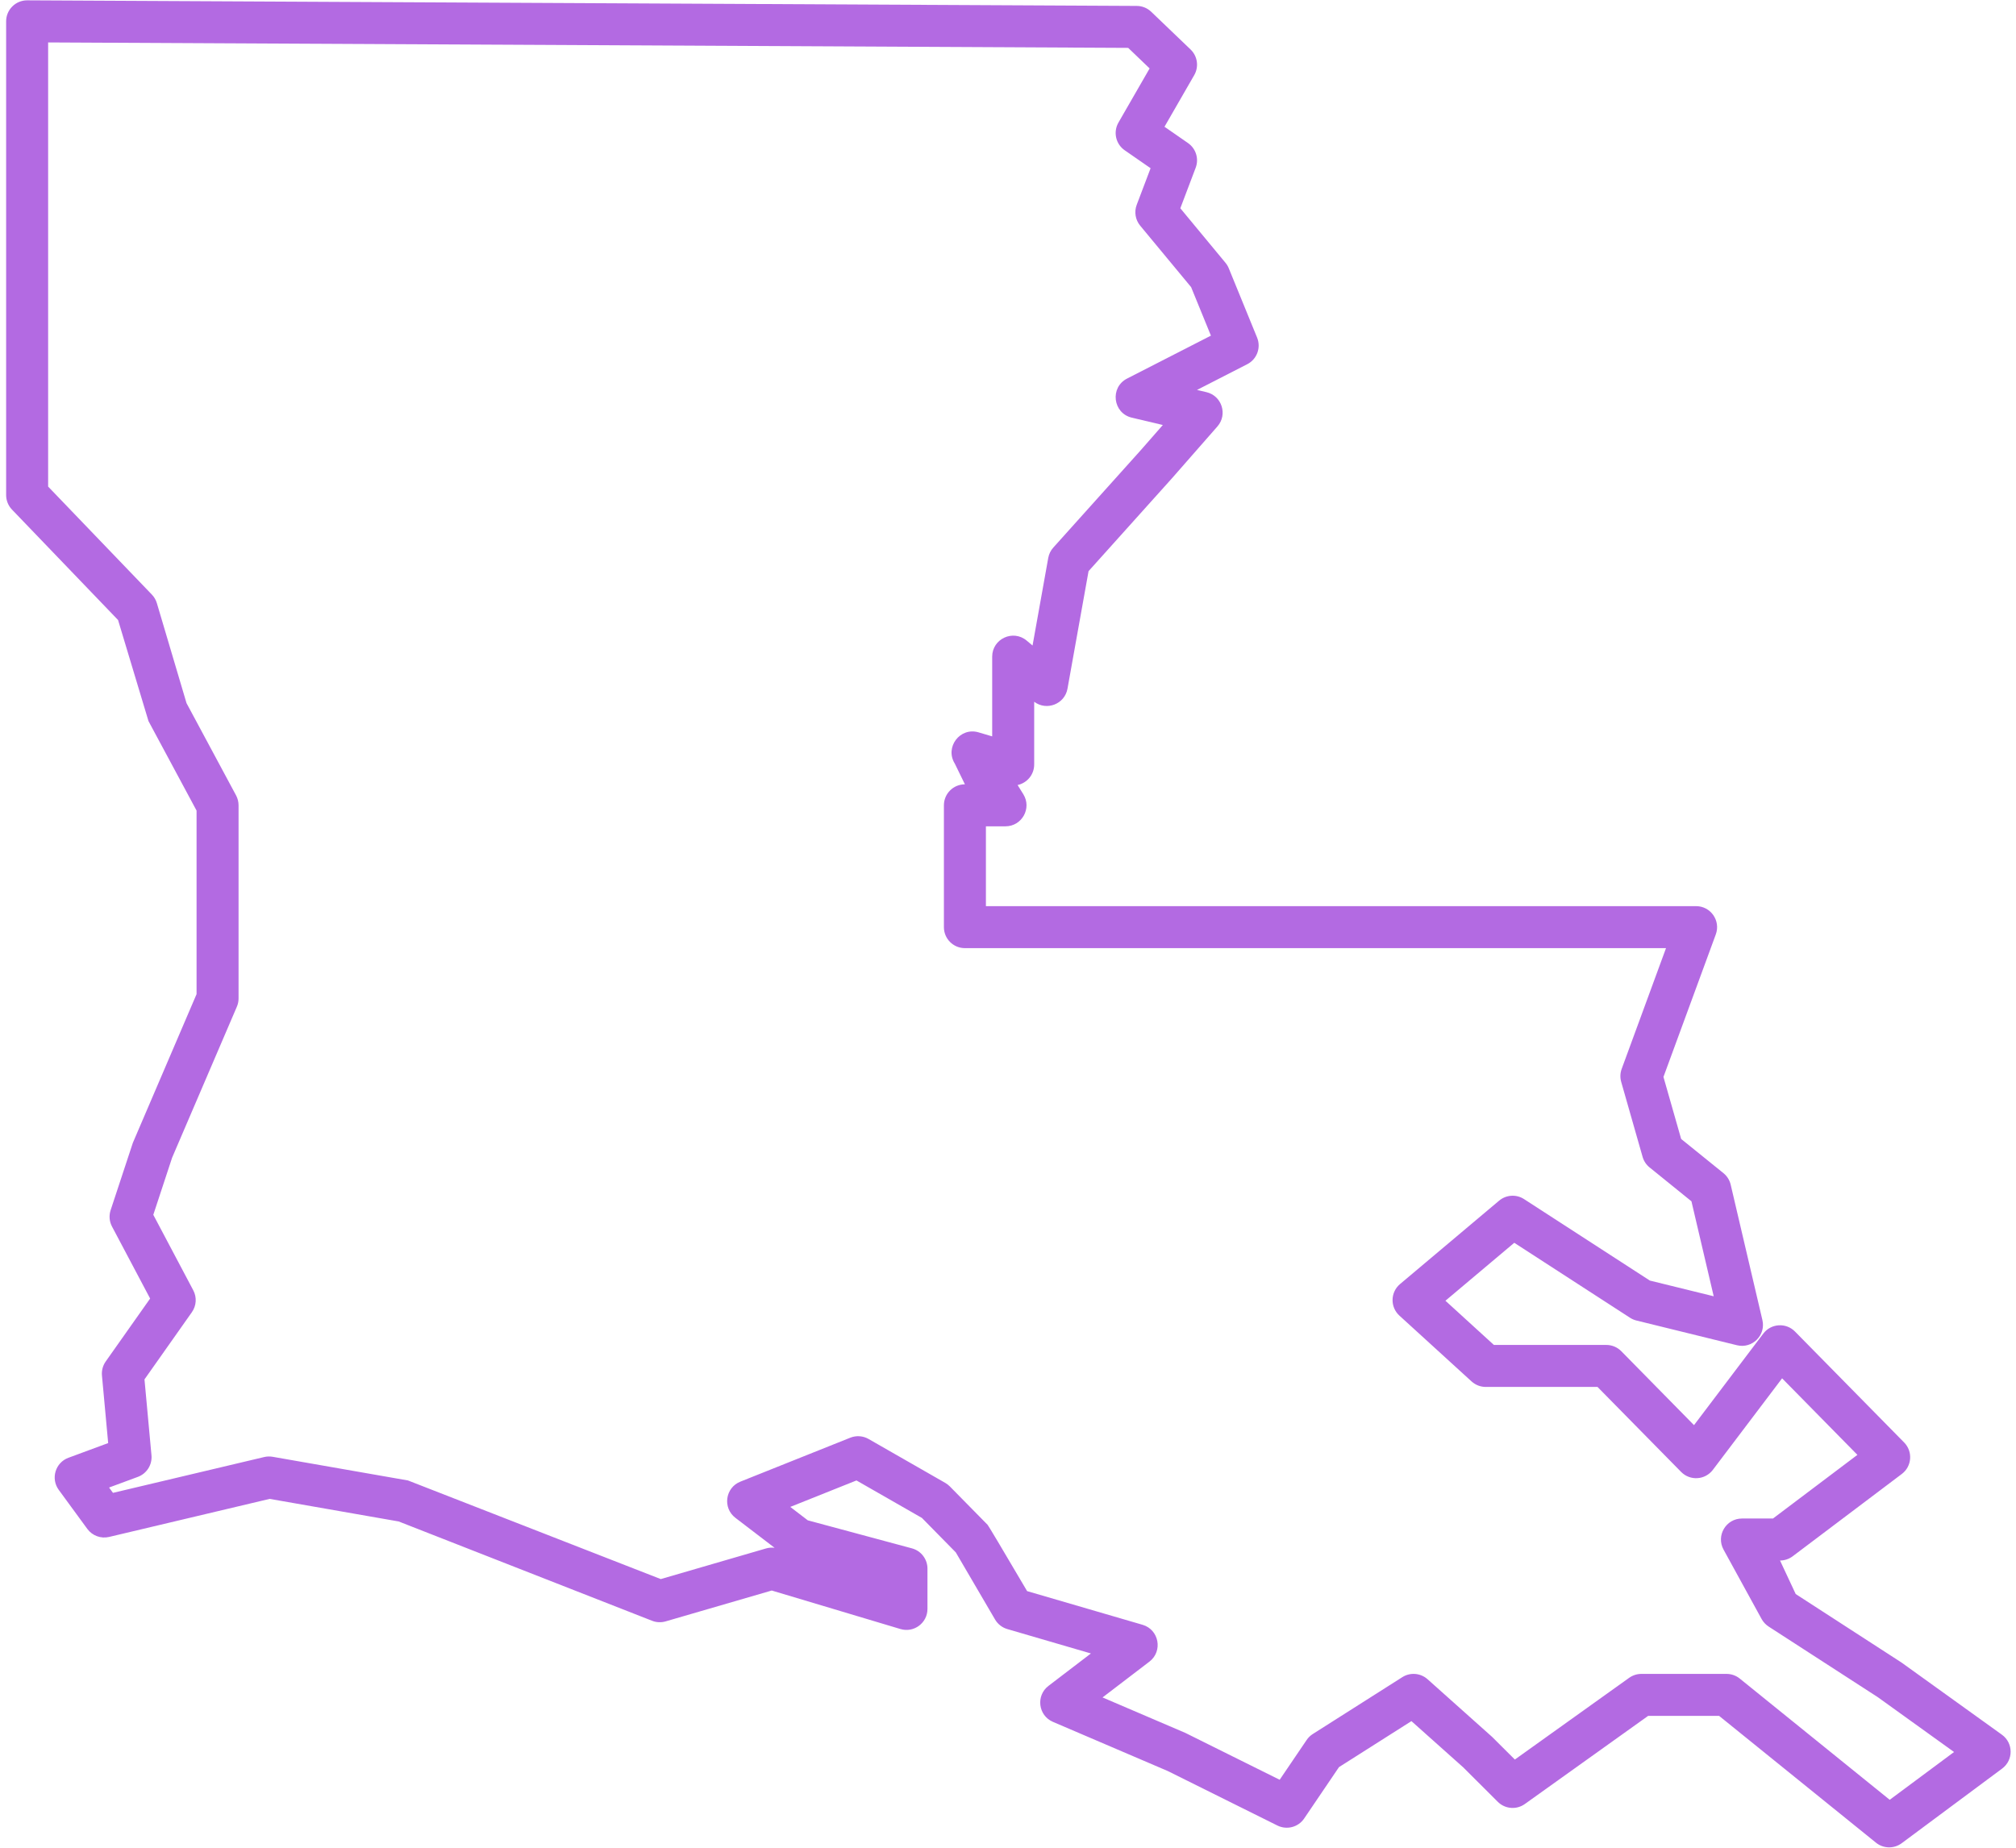 <svg fill="#B36AE2" xmlns="http://www.w3.org/2000/svg" viewBox="0 0 96 88" x="0px" y="0px"><path fill-rule="evenodd" d="M5.622,29.529 L0.57,24.269 C0.391,24.083 0.292,23.835 0.292,23.577 L0.292,1.016 C0.292,0.462 0.742,0.013 1.297,0.016 L54.132,0.282 C54.388,0.283 54.634,0.383 54.819,0.56 L56.694,2.357 C57.026,2.675 57.098,3.179 56.868,3.578 L55.452,6.037 L56.571,6.813 C56.949,7.075 57.1,7.56 56.937,7.989 L56.206,9.919 L58.357,12.517 C58.422,12.595 58.475,12.683 58.513,12.777 L59.862,16.078 C60.058,16.559 59.854,17.11 59.392,17.346 L57,18.571 L57.45,18.677 C58.184,18.851 58.469,19.743 57.972,20.31 L55.808,22.779 L51.836,27.202 L50.833,32.799 C50.7,33.538 49.836,33.867 49.247,33.422 L49.247,36.41 C49.247,36.902 48.898,37.293 48.457,37.388 L48.729,37.825 C49.144,38.491 48.665,39.354 47.88,39.354 L46.948,39.354 L46.948,43.156 L80.766,43.156 C81.461,43.156 81.944,43.848 81.705,44.501 L79.212,51.29 L80.055,54.244 L82.07,55.873 C82.242,56.013 82.364,56.206 82.414,56.423 L83.924,62.869 C84.095,63.596 83.437,64.246 82.712,64.068 L77.922,62.89 C77.814,62.863 77.711,62.819 77.618,62.758 L72.108,59.189 L68.83,61.949 L71.138,64.054 L76.491,64.054 C76.759,64.054 77.016,64.161 77.204,64.352 L80.667,67.874 L83.966,63.514 C84.334,63.027 85.048,62.981 85.476,63.416 L90.673,68.699 C91.097,69.13 91.045,69.835 90.563,70.199 L85.365,74.12 C85.192,74.25 84.98,74.321 84.763,74.321 L85.51,75.918 L90.544,79.177 L95.328,82.616 C95.878,83.011 95.884,83.827 95.34,84.23 L90.557,87.785 C90.19,88.057 89.686,88.047 89.332,87.76 L81.863,81.721 L78.482,81.721 L72.611,85.918 C72.214,86.202 71.67,86.158 71.324,85.814 L69.68,84.174 L67.211,81.97 L63.761,84.161 L62.103,86.608 C61.822,87.022 61.279,87.165 60.83,86.943 L55.608,84.347 L50.141,82.006 C49.437,81.705 49.319,80.757 49.927,80.292 L51.948,78.748 L47.967,77.586 C47.722,77.514 47.513,77.351 47.384,77.131 L45.514,73.934 L43.901,72.293 L40.784,70.508 L37.632,71.768 L38.466,72.407 L43.425,73.742 C43.861,73.859 44.165,74.255 44.165,74.707 L44.165,76.626 C44.165,77.296 43.52,77.776 42.878,77.584 L36.75,75.75 L31.697,77.22 C31.484,77.282 31.258,77.272 31.052,77.191 L18.984,72.461 L12.841,71.386 L5.196,73.198 C4.805,73.291 4.396,73.14 4.158,72.816 L2.798,70.957 C2.406,70.421 2.635,69.658 3.258,69.428 L5.151,68.728 L4.855,65.511 C4.833,65.275 4.896,65.038 5.033,64.843 L7.149,61.844 L5.334,58.416 C5.206,58.175 5.183,57.894 5.268,57.635 L6.326,54.429 L9.36,47.347 L9.36,38.605 L7.071,34.344 L5.622,29.529 Z M35.019,72.288 C34.402,71.816 34.534,70.853 35.255,70.565 L40.49,68.472 C40.774,68.358 41.094,68.381 41.359,68.532 L45.014,70.625 C45.093,70.671 45.166,70.727 45.23,70.792 L47.028,72.62 C47.066,72.659 47.694,73.712 48.91,75.778 L54.407,77.382 C55.194,77.612 55.385,78.639 54.734,79.137 L52.502,80.842 L56.447,82.532 L60.937,84.763 L62.222,82.867 C62.299,82.753 62.398,82.657 62.514,82.584 L66.777,79.876 C67.154,79.637 67.645,79.677 67.979,79.975 L71.051,82.719 L72.136,83.8 L77.58,79.907 C77.749,79.786 77.953,79.721 78.161,79.721 L82.216,79.721 C82.445,79.721 82.667,79.799 82.845,79.943 L89.986,85.717 L93.05,83.441 L89.417,80.828 L84.22,77.466 C84.081,77.375 83.966,77.252 83.886,77.107 L82.074,73.802 C81.708,73.136 82.191,72.321 82.951,72.321 L84.429,72.32 L88.448,69.289 L84.862,65.644 L81.564,70.004 C81.195,70.49 80.481,70.537 80.053,70.101 L76.072,66.054 L70.75,66.054 C70.501,66.054 70.261,65.961 70.076,65.793 L66.639,62.658 C66.192,62.25 66.206,61.543 66.669,61.154 L71.386,57.183 C71.722,56.9 72.204,56.869 72.573,57.108 L78.564,60.988 L81.605,61.736 L80.545,57.213 L78.552,55.6 C78.392,55.471 78.275,55.295 78.219,55.097 L77.2,51.526 C77.142,51.322 77.15,51.105 77.223,50.907 L79.334,45.156 L45.948,45.156 C45.395,45.156 44.948,44.709 44.948,44.156 L44.948,38.354 C44.948,37.801 45.395,37.354 45.948,37.354 L45.466,36.366 C44.98,35.586 45.717,34.618 46.598,34.879 L47.247,35.071 L47.247,31.275 C47.247,30.425 48.241,29.963 48.891,30.51 L49.169,30.744 L49.917,26.569 C49.95,26.386 50.033,26.216 50.158,26.078 L54.312,21.452 L55.373,20.241 L53.896,19.892 C52.992,19.678 52.843,18.452 53.671,18.029 L57.663,15.985 L56.72,13.675 L54.294,10.747 C54.065,10.47 54.002,10.091 54.129,9.755 L54.79,8.012 L53.557,7.157 C53.13,6.861 53.001,6.287 53.26,5.836 L54.744,3.259 L53.723,2.28 L2.292,2.021 L2.292,23.174 L7.233,28.319 C7.343,28.434 7.425,28.574 7.47,28.727 L8.882,33.488 L11.241,37.88 C11.319,38.026 11.36,38.188 11.36,38.354 L11.36,47.553 C11.36,47.688 11.333,47.822 11.279,47.946 L8.196,55.135 L7.3,57.856 L9.203,61.451 C9.38,61.784 9.354,62.187 9.137,62.495 L6.88,65.695 L7.213,69.308 C7.255,69.759 6.989,70.181 6.564,70.338 L5.194,70.845 L5.38,71.099 L12.58,69.393 C12.712,69.362 12.849,69.358 12.983,69.381 L19.427,70.508 L31.465,75.205 L36.475,73.747 C36.609,73.708 36.749,73.698 36.886,73.716 L35.019,72.288 Z"></path></svg>
